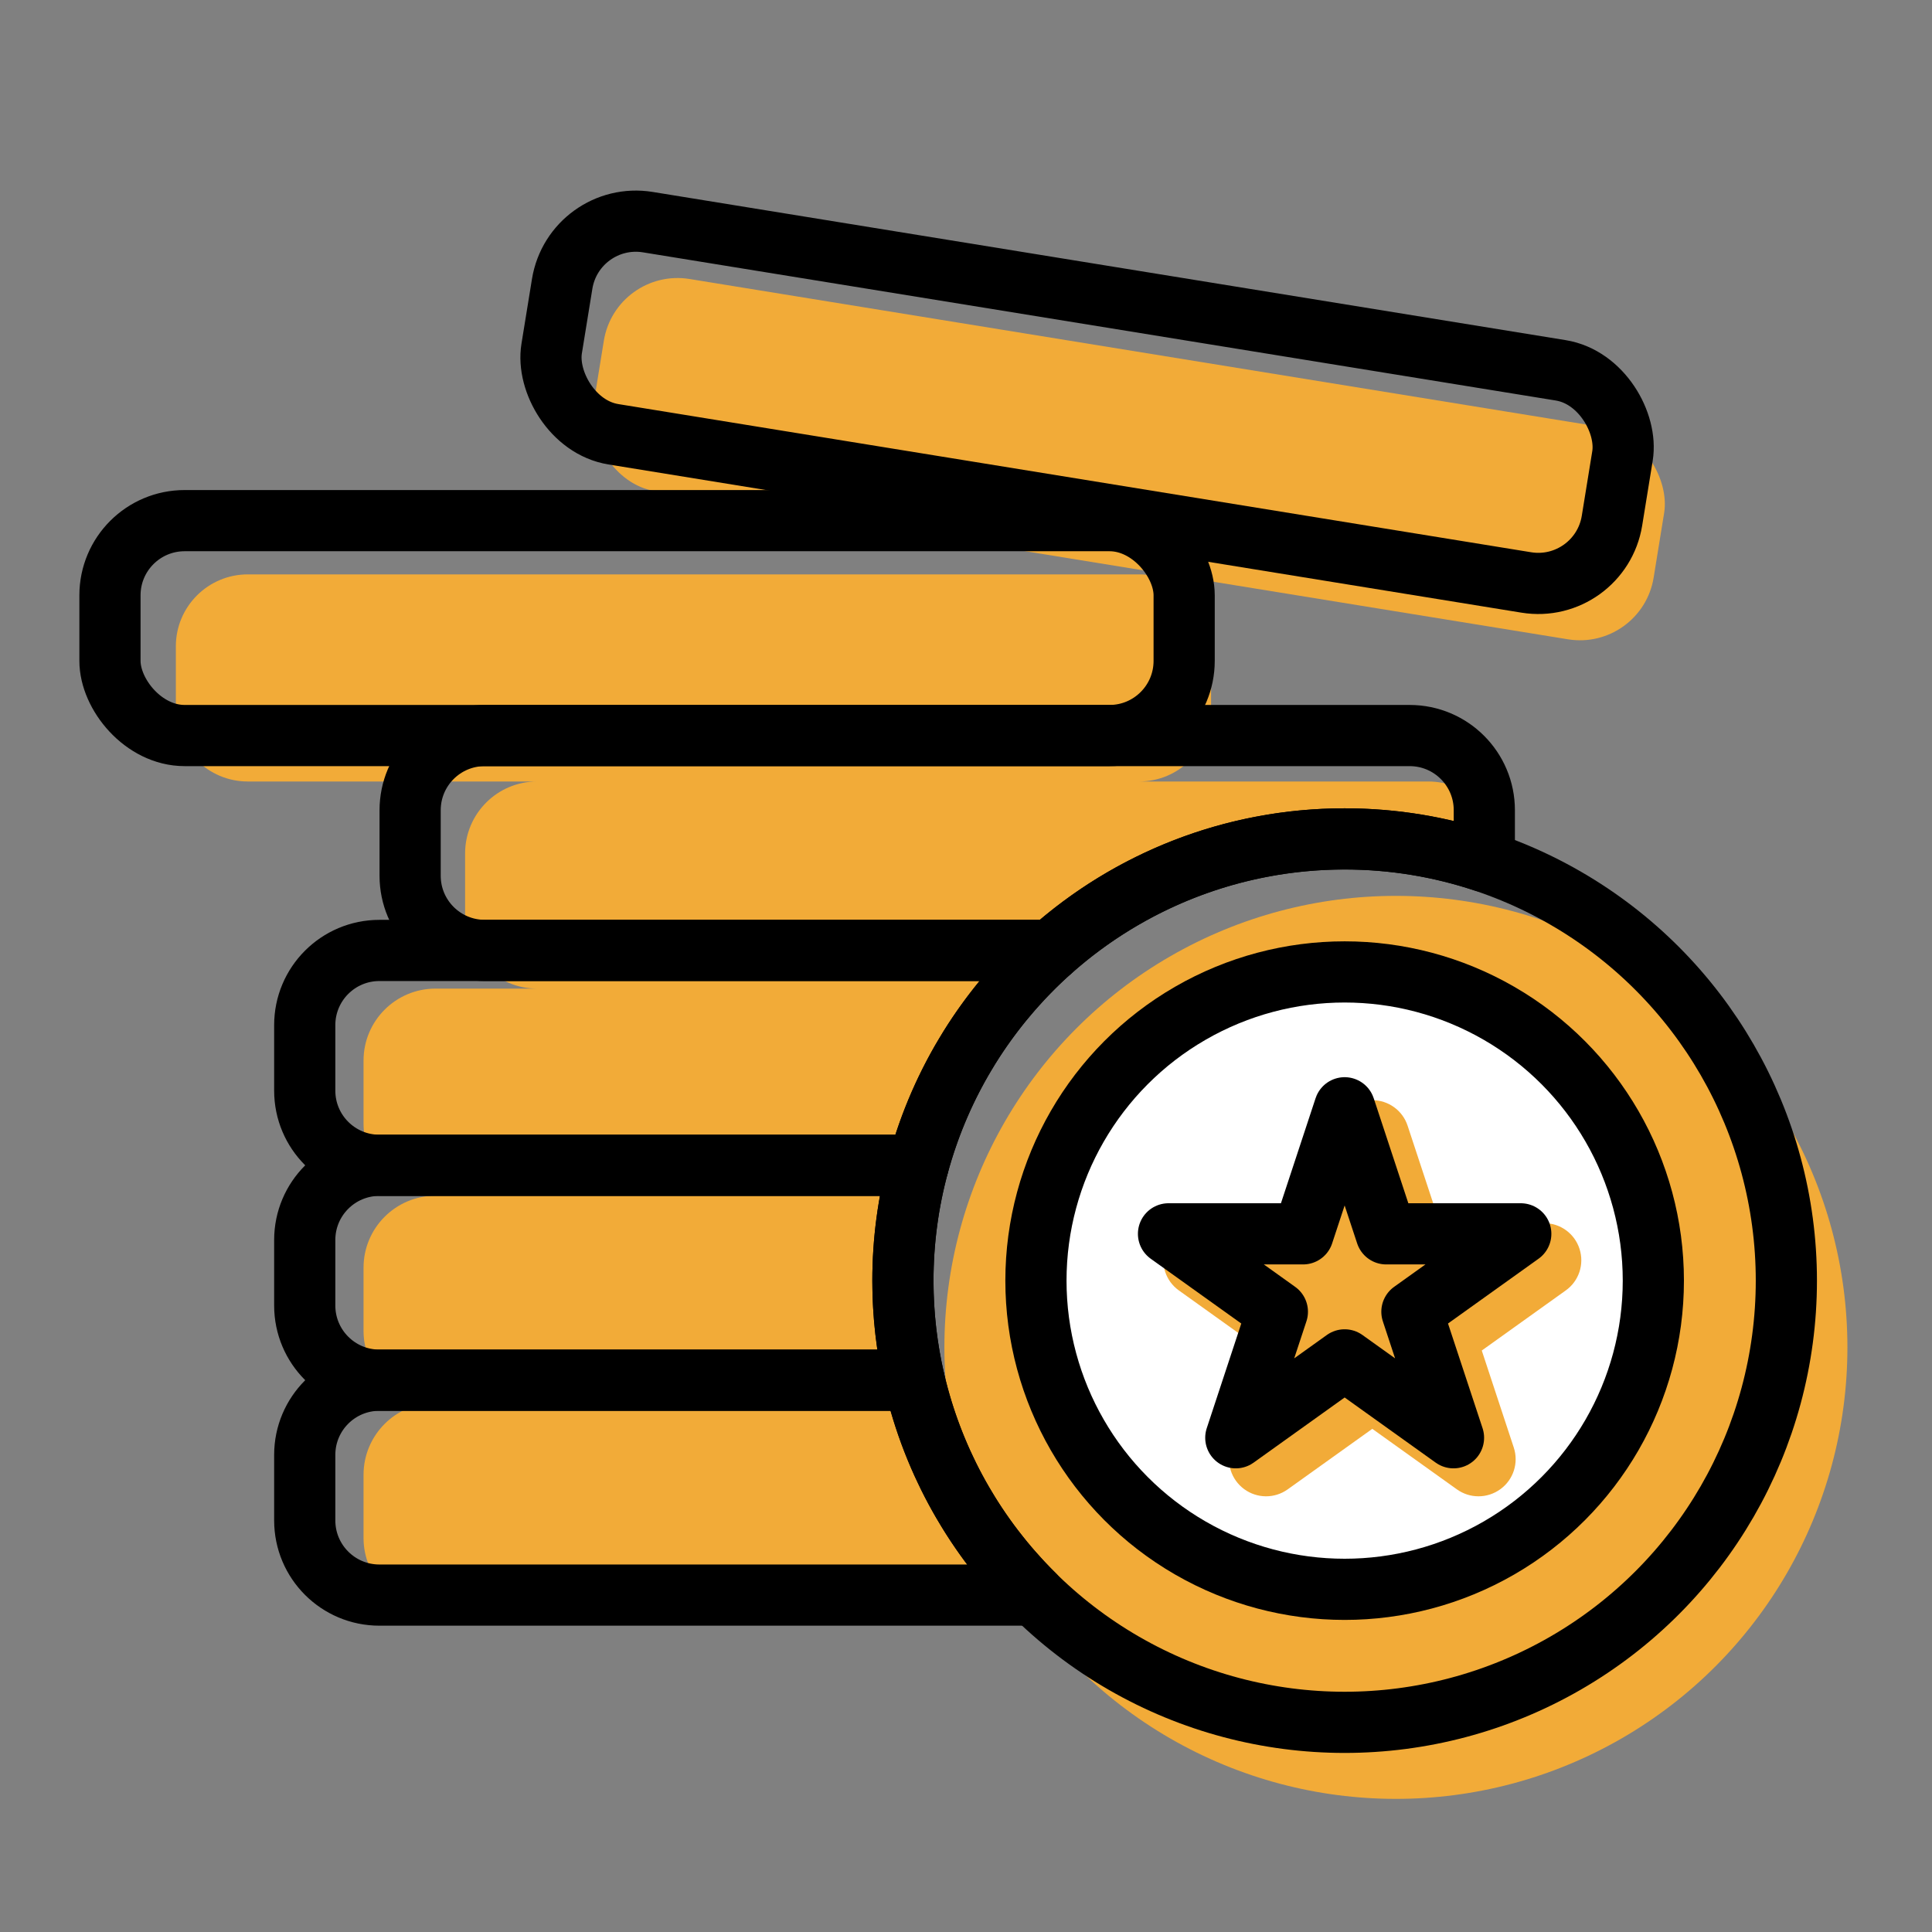 <?xml version="1.0" encoding="UTF-8"?><svg xmlns="http://www.w3.org/2000/svg" viewBox="0 0 600 600"><rect x="0" y="0" width="600" height="600" fill="#808080" stroke="none"/><g id="color"><circle cx="433.51" cy="418.44" r="140.22" style="fill:#f2ab38;"/><rect x="183.74" y="109.23" width="333.6" height="66.74" rx="23.19" ry="23.19" transform="translate(27.38 -54.33) rotate(9.22)" style="fill:#f2ab38;"/><path d="M280.41,393c0-75.76,61.42-137.18,137.18-137.18,17.01,0,33.29,3.1,48.32,8.76-.25-12.13-10.14-21.88-22.32-21.88h-89.83c12.34,0,22.35-10.01,22.35-22.35v-19.62c0-12.34-10.01-22.35-22.35-22.35H76.96c-12.34,0-22.35,10.01-22.35,22.35v19.62c0,12.34,10.01,22.35,22.35,22.35h89.83c-12.34,0-22.35,10.01-22.35,22.35v19.62c0,12.34,10.01,22.35,22.35,22.35h-31.54c-12.34,0-22.35,10.01-22.35,22.35v19.62c0,12.34,10.01,22.35,22.35,22.35-12.34,0-22.35,10.01-22.35,22.35v19.62c0,12.34,10.01,22.35,22.35,22.35-12.34,0-22.35,10.01-22.35,22.35v19.62c0,12.34,10.01,22.35,22.35,22.35h196.05c-.52-.52-1.03-1.05-1.54-1.57-30.16-25.16-49.35-63.03-49.35-105.38Z" style="fill:#f2ab38;"/></g><g id="Ebene_2"><rect x="34.15" y="161.69" width="333.6" height="66.74" rx="23.19" ry="23.19" style="fill:none; stroke:#000; stroke-linecap:round; stroke-linejoin:round; stroke-width:19px;"/><rect x="170.8" y="91.57" width="333.6" height="66.74" rx="23.19" ry="23.19" transform="translate(24.38 -52.48) rotate(9.22)" style="fill:none; stroke:#000; stroke-linecap:round; stroke-linejoin:round; stroke-width:19px;"/><circle cx="417.59" cy="397.71" r="137.18" style="fill:none; stroke:#000; stroke-linecap:round; stroke-linejoin:round; stroke-width:19px;"/><path d="M417.59,493.58c52.95,0,95.87-42.92,95.87-95.87s-42.55-95.47-95.17-95.85c-52.66,.38-95.23,43.17-95.23,95.92,0,20.02,6.14,38.6,16.63,53.98l-.66,.86c17.33,24.76,46.05,40.97,78.57,40.97Zm-55.73-105.72c1.53-4.77,5.96-8,10.97-8h32.44l9.99-30.28c1.56-4.72,5.97-7.91,10.94-7.91s9.39,3.19,10.94,7.91l9.99,30.28h32.44c5.01,0,9.44,3.23,10.97,8,1.53,4.77-.19,9.98-4.27,12.89l-26.09,18.67,9.94,30.14c1.56,4.74-.1,9.94-4.12,12.89-2.03,1.49-4.43,2.24-6.83,2.24s-4.7-.72-6.71-2.15l-26.28-18.8-26.28,18.8c-4.05,2.9-9.52,2.87-13.53-.09s-5.68-8.16-4.12-12.89l9.94-30.14-26.09-18.67c-4.07-2.91-5.8-8.12-4.27-12.89Z" style="fill:#fff;"/><circle cx="417.59" cy="397.71" r="95.87" style="fill:none; stroke:#000; stroke-linecap:round; stroke-linejoin:round; stroke-width:19px;"/><polygon points="417.59 344.03 430.5 383.18 472.29 383.18 438.48 407.37 451.4 446.51 417.59 422.32 383.79 446.51 396.7 407.37 362.89 383.18 404.68 383.18 417.59 344.03" style="fill:none; stroke:#000; stroke-linecap:round; stroke-linejoin:round; stroke-width:19px;"/><path d="M283.91,428.64H117.83c-12.81,0-23.19,10.38-23.19,23.19v20.35c0,12.81,10.38,23.19,23.19,23.19h203.44c-18.2-17.95-31.41-40.95-37.36-66.74Z" style="fill:none; stroke:#000; stroke-linecap:round; stroke-linejoin:round; stroke-width:19px;"/><path d="M280.41,397.71c0-12.39,1.65-24.39,4.73-35.81H117.83c-12.81,0-23.19,10.38-23.19,23.19v20.35c0,12.81,10.38,23.19,23.19,23.19h166.08c-2.29-9.94-3.5-20.29-3.5-30.93Z" style="fill:none; stroke:#000; stroke-linecap:round; stroke-linejoin:round; stroke-width:19px;"/><path d="M326.49,295.17H117.83c-12.81,0-23.19,10.38-23.19,23.19v20.35c0,12.81,10.38,23.19,23.19,23.19h167.32c7.06-26.17,21.66-49.24,41.34-66.74Z" style="fill:none; stroke:#000; stroke-linecap:round; stroke-linejoin:round; stroke-width:19px;"/><path d="M417.59,260.53c15.16,0,29.74,2.47,43.38,7.01v-15.92c0-12.81-10.38-23.19-23.19-23.19H150.56c-12.81,0-23.19,10.38-23.19,23.19v20.35c0,12.81,10.38,23.19,23.19,23.19h175.93c24.23-21.54,56.14-34.63,91.11-34.63Z" style="fill:none; stroke:#000; stroke-linecap:round; stroke-linejoin:round; stroke-width:19px;"/></g></svg>